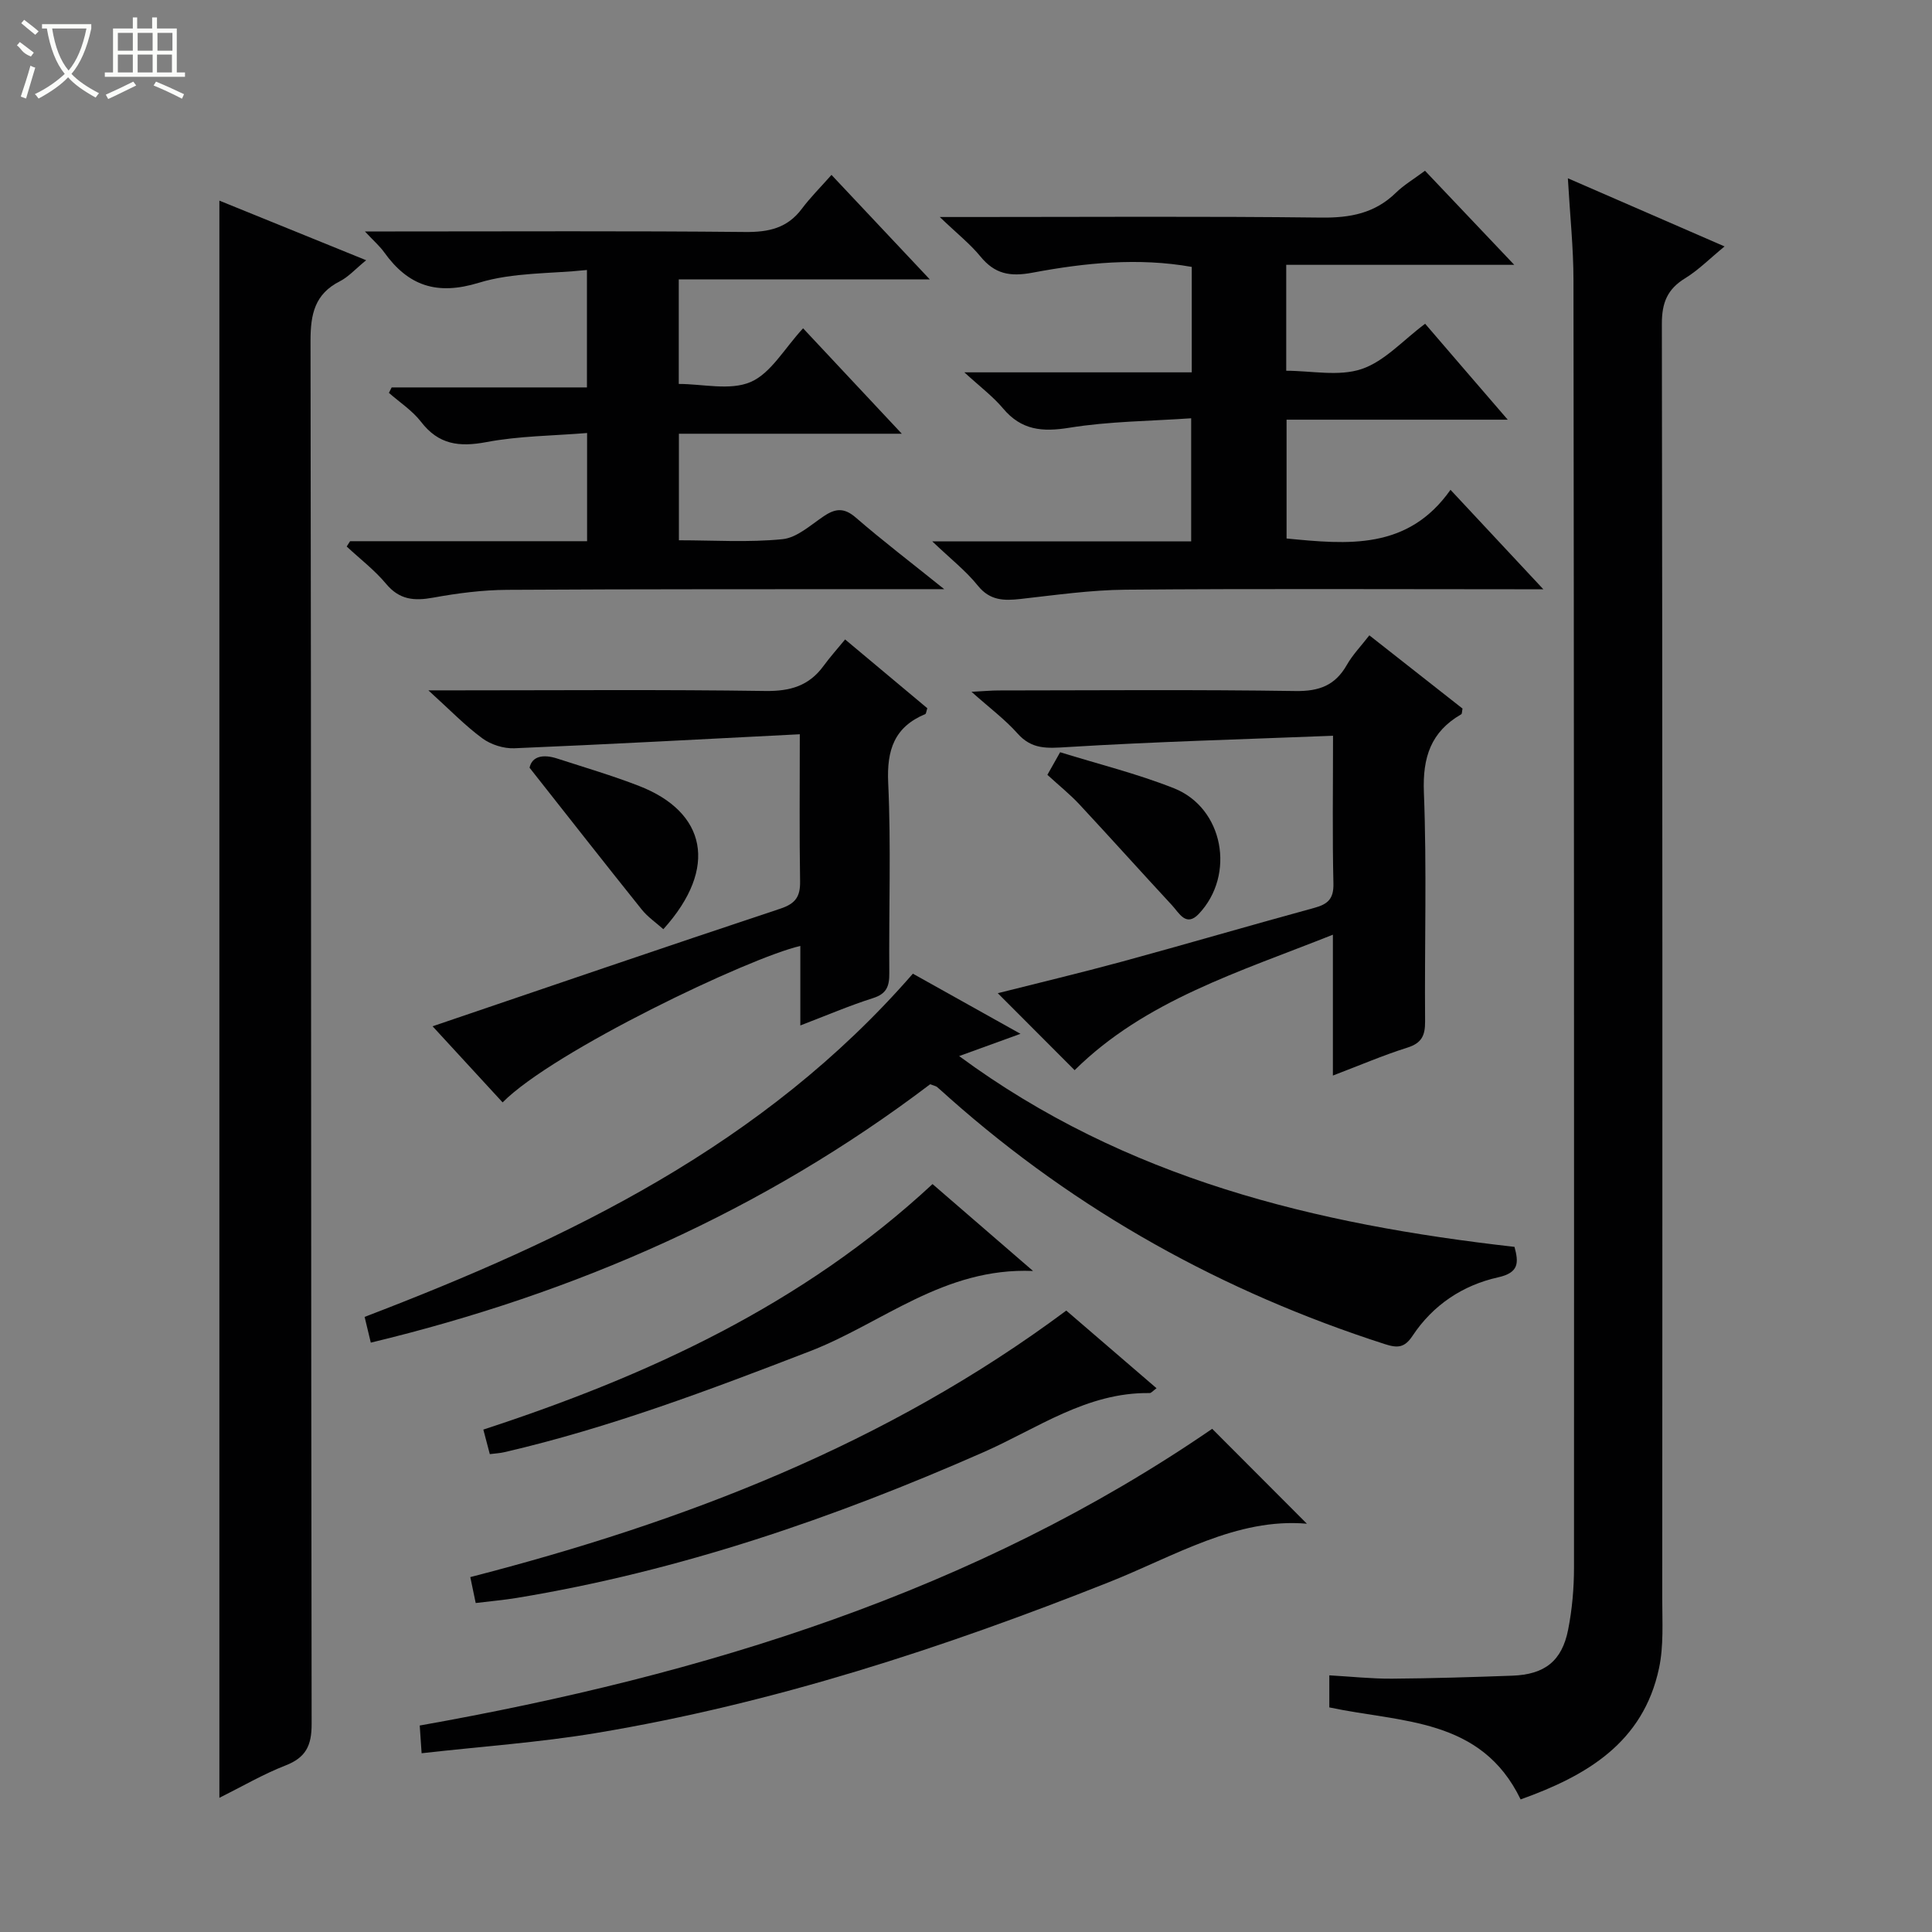 <svg enable-background="new 0 0 400 400" viewBox="0 0 400 400" xmlns="http://www.w3.org/2000/svg"><rect x="0" y="0" width="400" height="400" fill="#808080" stroke="none"/><g fill="#010102"><path d="m324.61 36.91c11.16 4.85 21.45 9.33 32.44 14.11-3.1 2.55-5.42 4.91-8.16 6.59-3.68 2.25-4.82 5.06-4.82 9.41.14 88 .12 176 .08 263.99 0 4.81.32 9.76-.67 14.39-3.29 15.41-14.98 22.26-28.65 27.15-8.18-16.95-24.72-15.88-39.61-19.05 0-1.91 0-3.97 0-6.64 4.46.25 8.72.72 12.98.69 8.31-.06 16.63-.32 24.94-.62 6.68-.25 10.25-3.03 11.53-9.54.83-4.21 1.21-8.58 1.21-12.88.03-88.83 0-177.66-.11-266.49 0-6.64-.71-13.26-1.16-21.11z"/><path d="m45.42 372.22c0-110.39 0-220.11 0-330.68 9.93 4.03 19.76 8.02 30.39 12.34-2.23 1.81-3.65 3.44-5.44 4.35-5.2 2.64-6.08 6.79-6.08 12.3.16 95.46.08 190.93.23 286.39.01 4.52-1.21 6.97-5.43 8.61-4.6 1.79-8.91 4.32-13.67 6.69z"/><path d="m312.16 86.89c-15.91 0-30.67 0-45.79 0v24.6c12.6 1.22 25.1 2.48 33.94-10.08 6.54 7 12.42 13.31 19.22 20.59-2.63 0-4.31 0-5.98 0-26.83 0-53.65-.14-80.47.09-7.27.06-14.54 1.11-21.79 1.92-3.44.38-6.33.36-8.84-2.76-2.44-3.04-5.59-5.5-9.43-9.16h53.6c0-8.45 0-16.49 0-25.49-8.48.59-16.96.62-25.23 1.96-5.61.91-9.93.51-13.71-3.99-2.11-2.51-4.81-4.53-8.02-7.48h47.08c0-7.55 0-14.48 0-21.83-11.04-1.96-22.08-.85-32.94 1.19-4.73.89-7.85.27-10.83-3.37-2.09-2.56-4.75-4.65-8.4-8.15h6.52c24.16 0 48.32-.17 72.48.12 5.98.07 11.08-.89 15.43-5.14 1.65-1.61 3.68-2.81 6.03-4.56 5.98 6.3 11.87 12.51 18.48 19.48-16.24 0-31.59 0-47.21 0v21.93c5.2 0 10.87 1.23 15.59-.35 4.76-1.59 8.59-5.97 13.17-9.38 5.48 6.39 10.88 12.65 17.1 19.86z"/><path d="m72.48 112.05h49.07c0-7.46 0-14.5 0-22.4-7.08.58-14.08.6-20.84 1.88-5.63 1.06-9.9.54-13.55-4.21-1.79-2.32-4.4-4.01-6.64-5.98.19-.38.38-.75.57-1.13h40.43c0-8.09 0-15.65 0-24.31-7.47.79-15.3.47-22.37 2.64-8.68 2.66-14.62.67-19.62-6.32-.92-1.28-2.15-2.34-3.98-4.3h6.26c24.16 0 48.32-.13 72.48.11 4.85.05 8.71-.79 11.71-4.79 1.79-2.39 3.93-4.51 6.15-7.03 6.98 7.42 13.32 14.16 20.35 21.63-17.85 0-34.73 0-51.97 0v21.65c4.96 0 10.62 1.43 14.88-.4 4.2-1.81 6.97-6.92 10.86-11.12 6.97 7.44 13.34 14.25 20.44 21.83-15.97 0-30.86 0-46.15 0v22.06c7.26 0 14.42.48 21.46-.23 3-.3 5.84-2.96 8.59-4.79 2.38-1.59 4.18-1.75 6.55.3 5.52 4.78 11.34 9.22 18.33 14.84-3.11 0-4.81 0-6.51 0-27.99.02-55.99-.03-83.98.14-5.12.03-10.29.7-15.34 1.62-3.92.71-6.96.45-9.72-2.86-2.38-2.86-5.42-5.17-8.16-7.73.23-.36.47-.73.7-1.1z"/><path d="m192.58 224.48c-34.61 26.26-73.39 43.28-115.81 53.5-.44-1.81-.81-3.36-1.28-5.33 42.36-16.22 82.62-35.55 113.51-71.06 6.95 3.88 14.1 7.88 22.28 12.45-4.61 1.67-8.21 2.98-12.7 4.61 34.52 25.44 73.83 34.85 114.98 39.5.87 3.24.98 5.34-3.4 6.31-7.35 1.64-13.49 5.74-17.71 12.11-1.65 2.48-3.08 2.57-5.72 1.72-33.54-10.8-63.71-27.52-90.11-50.92-.87-.77-1.72-1.57-2.61-2.32-.23-.19-.59-.24-1.43-.57z"/><path d="m275.96 222.68c0-9.93 0-19.17 0-29.16-19.39 7.72-38.88 13.61-53.47 28.05-5.21-5.23-10.54-10.56-15.91-15.94 8.26-2.09 17.05-4.18 25.77-6.55 13.29-3.62 26.5-7.5 39.78-11.12 2.8-.76 4.02-1.89 3.94-5.04-.23-9.78-.08-19.57-.08-30.59-18.67.74-36.9 1.23-55.09 2.35-4.07.25-7.26.52-10.22-2.81-2.61-2.93-5.82-5.32-9.54-8.64 2.53-.13 4.09-.28 5.66-.28 20.49-.02 40.97-.19 61.45.12 4.89.07 8.18-1.17 10.59-5.39 1.21-2.13 2.97-3.94 4.67-6.14 6.65 5.22 13.03 10.24 19.29 15.16-.13.63-.09 1.08-.26 1.18-6.29 3.63-8.02 8.89-7.74 16.15.62 15.8.12 31.64.25 47.46.02 2.92-.72 4.48-3.67 5.41-5.01 1.58-9.87 3.67-15.42 5.78z"/><path d="m165.59 152.02c-20.3 1.03-39.7 2.09-59.1 2.9-2.21.09-4.85-.75-6.63-2.06-3.59-2.64-6.73-5.91-11.17-9.93h6.32c21.15 0 42.31-.18 63.46.13 5.12.07 9.01-1.05 12.02-5.17 1.37-1.87 2.93-3.61 4.48-5.5 6.2 5.19 11.67 9.76 17.02 14.24-.22.67-.24 1.13-.42 1.21-6.4 2.68-7.99 7.41-7.68 14.21.61 13.13.12 26.31.23 39.47.02 2.68-.56 4.24-3.38 5.13-4.87 1.55-9.59 3.57-15.04 5.66 0-5.87 0-11.11 0-16.46-10.53 2.39-51.15 21.77-61.64 32.39-5.03-5.46-10.04-10.91-14.5-15.76 24.09-8.18 48.02-16.39 72.03-24.36 3.15-1.05 4.11-2.52 4.06-5.66-.16-9.64-.06-19.27-.06-30.44z"/><path d="m250.97 295.82c6.62 6.64 13.37 13.39 19.61 19.65-14.57-1.27-27.42 6.72-40.95 12.09-34.45 13.67-69.54 25.14-106.18 31.24-11.76 1.96-23.71 2.78-36.16 4.19-.16-2.32-.26-3.86-.39-5.74 58.93-10.46 115.02-27.73 164.07-61.43z"/><path d="m220.76 271.34c6.47 5.56 12.49 10.74 18.69 16.08-.71.51-1.08 1-1.43 1-12.98-.2-23.25 7.33-34.37 12.23-31.1 13.69-63.02 24.64-96.65 30.18-2.61.43-5.25.66-8.51 1.06-.35-1.69-.7-3.38-1.12-5.37 44.28-11.41 86.23-27.5 123.39-55.18z"/><path d="m101.41 301.06c-.42-1.6-.79-3.01-1.34-5.08 33.89-11.08 66.02-25.77 93-50.83 6.73 5.82 13.28 11.49 20.81 17.99-18.5-.77-31.26 10.86-46.2 16.62-20.76 8.01-41.51 15.86-63.22 20.89-.93.22-1.9.27-3.05.41z"/><path d="m109.64 158.95c.5-2.39 2.82-2.85 5.73-1.9 5.67 1.84 11.41 3.52 16.96 5.68 13.8 5.36 16.54 16.88 5.01 29.65-1.51-1.35-3.25-2.53-4.5-4.1-7.56-9.43-15.01-18.95-23.2-29.33z"/><path d="m216.85 160.42c.83-1.48 1.56-2.77 2.64-4.68 7.85 2.44 15.91 4.43 23.56 7.46 10.26 4.06 12.82 17.91 5.14 26.02-2.63 2.77-4.06-.19-5.5-1.75-6.44-6.95-12.76-14-19.21-20.93-1.92-2.06-4.14-3.84-6.63-6.12z"/></g><path d="m6.4 11.7c-2-.8-1.9-1.6-2.9-2.3l.6-.7c.9.7 1.9 1.4 2.9 2.2zm-2.1 8.3c.7-2.1 1.4-4.2 2-6.4.2.1.6.3 1 .4-.7 2.3-1.3 4.4-1.9 6.4zm3-12.8c-1.1-.9-2.1-1.7-2.9-2.4l.6-.7c1 .8 2 1.5 3 2.4zm1.4-1.3v-.9h10.2v.9c-.9 4.2-2.3 7.3-4.1 9.4 1.3 1.4 3.2 2.7 5.7 4-.2.2-.4.5-.7.9-2.5-1.4-4.4-2.7-5.7-4.2-1.4 1.5-3.5 3-6.1 4.4 0 0 0 0-.1-.1-.3-.4-.5-.7-.7-.8 2.7-1.3 4.7-2.8 6.2-4.2-1.8-2.2-3-5.3-3.7-9.4zm9.2 0h-7.1c.6 3.8 1.7 6.7 3.4 8.7 1.7-2 2.9-4.8 3.7-8.7z" fill="#fbfcfa"/><path d="m31.6 3.6h.9v2.3h4.1v9.1h1.7v.9h-16.6v-.9h1.7v-9.1h4.1v-2.3h.9v2.3h3.1v-2.3zm-4 13.3.6.8c-1.9.9-3.8 1.9-5.8 2.8-.2-.3-.3-.6-.5-.9 2-.9 3.9-1.8 5.7-2.7zm-3.2-10.1v3.7h3.1v-3.7zm0 4.5v3.7h3.1v-3.7zm4.1-4.5v3.7h3.1v-3.7zm0 4.5v3.7h3.1v-3.7zm9.1 9.1c-2.1-1.1-4.1-2-5.8-2.7l.5-.8c2.2.9 4.1 1.8 5.8 2.6l-.4.9zm-1.9-13.6h-3.1v3.7h3.1zm-3.2 4.5v3.7h3.1v-3.7z" fill="#fbfcfa"/></svg>